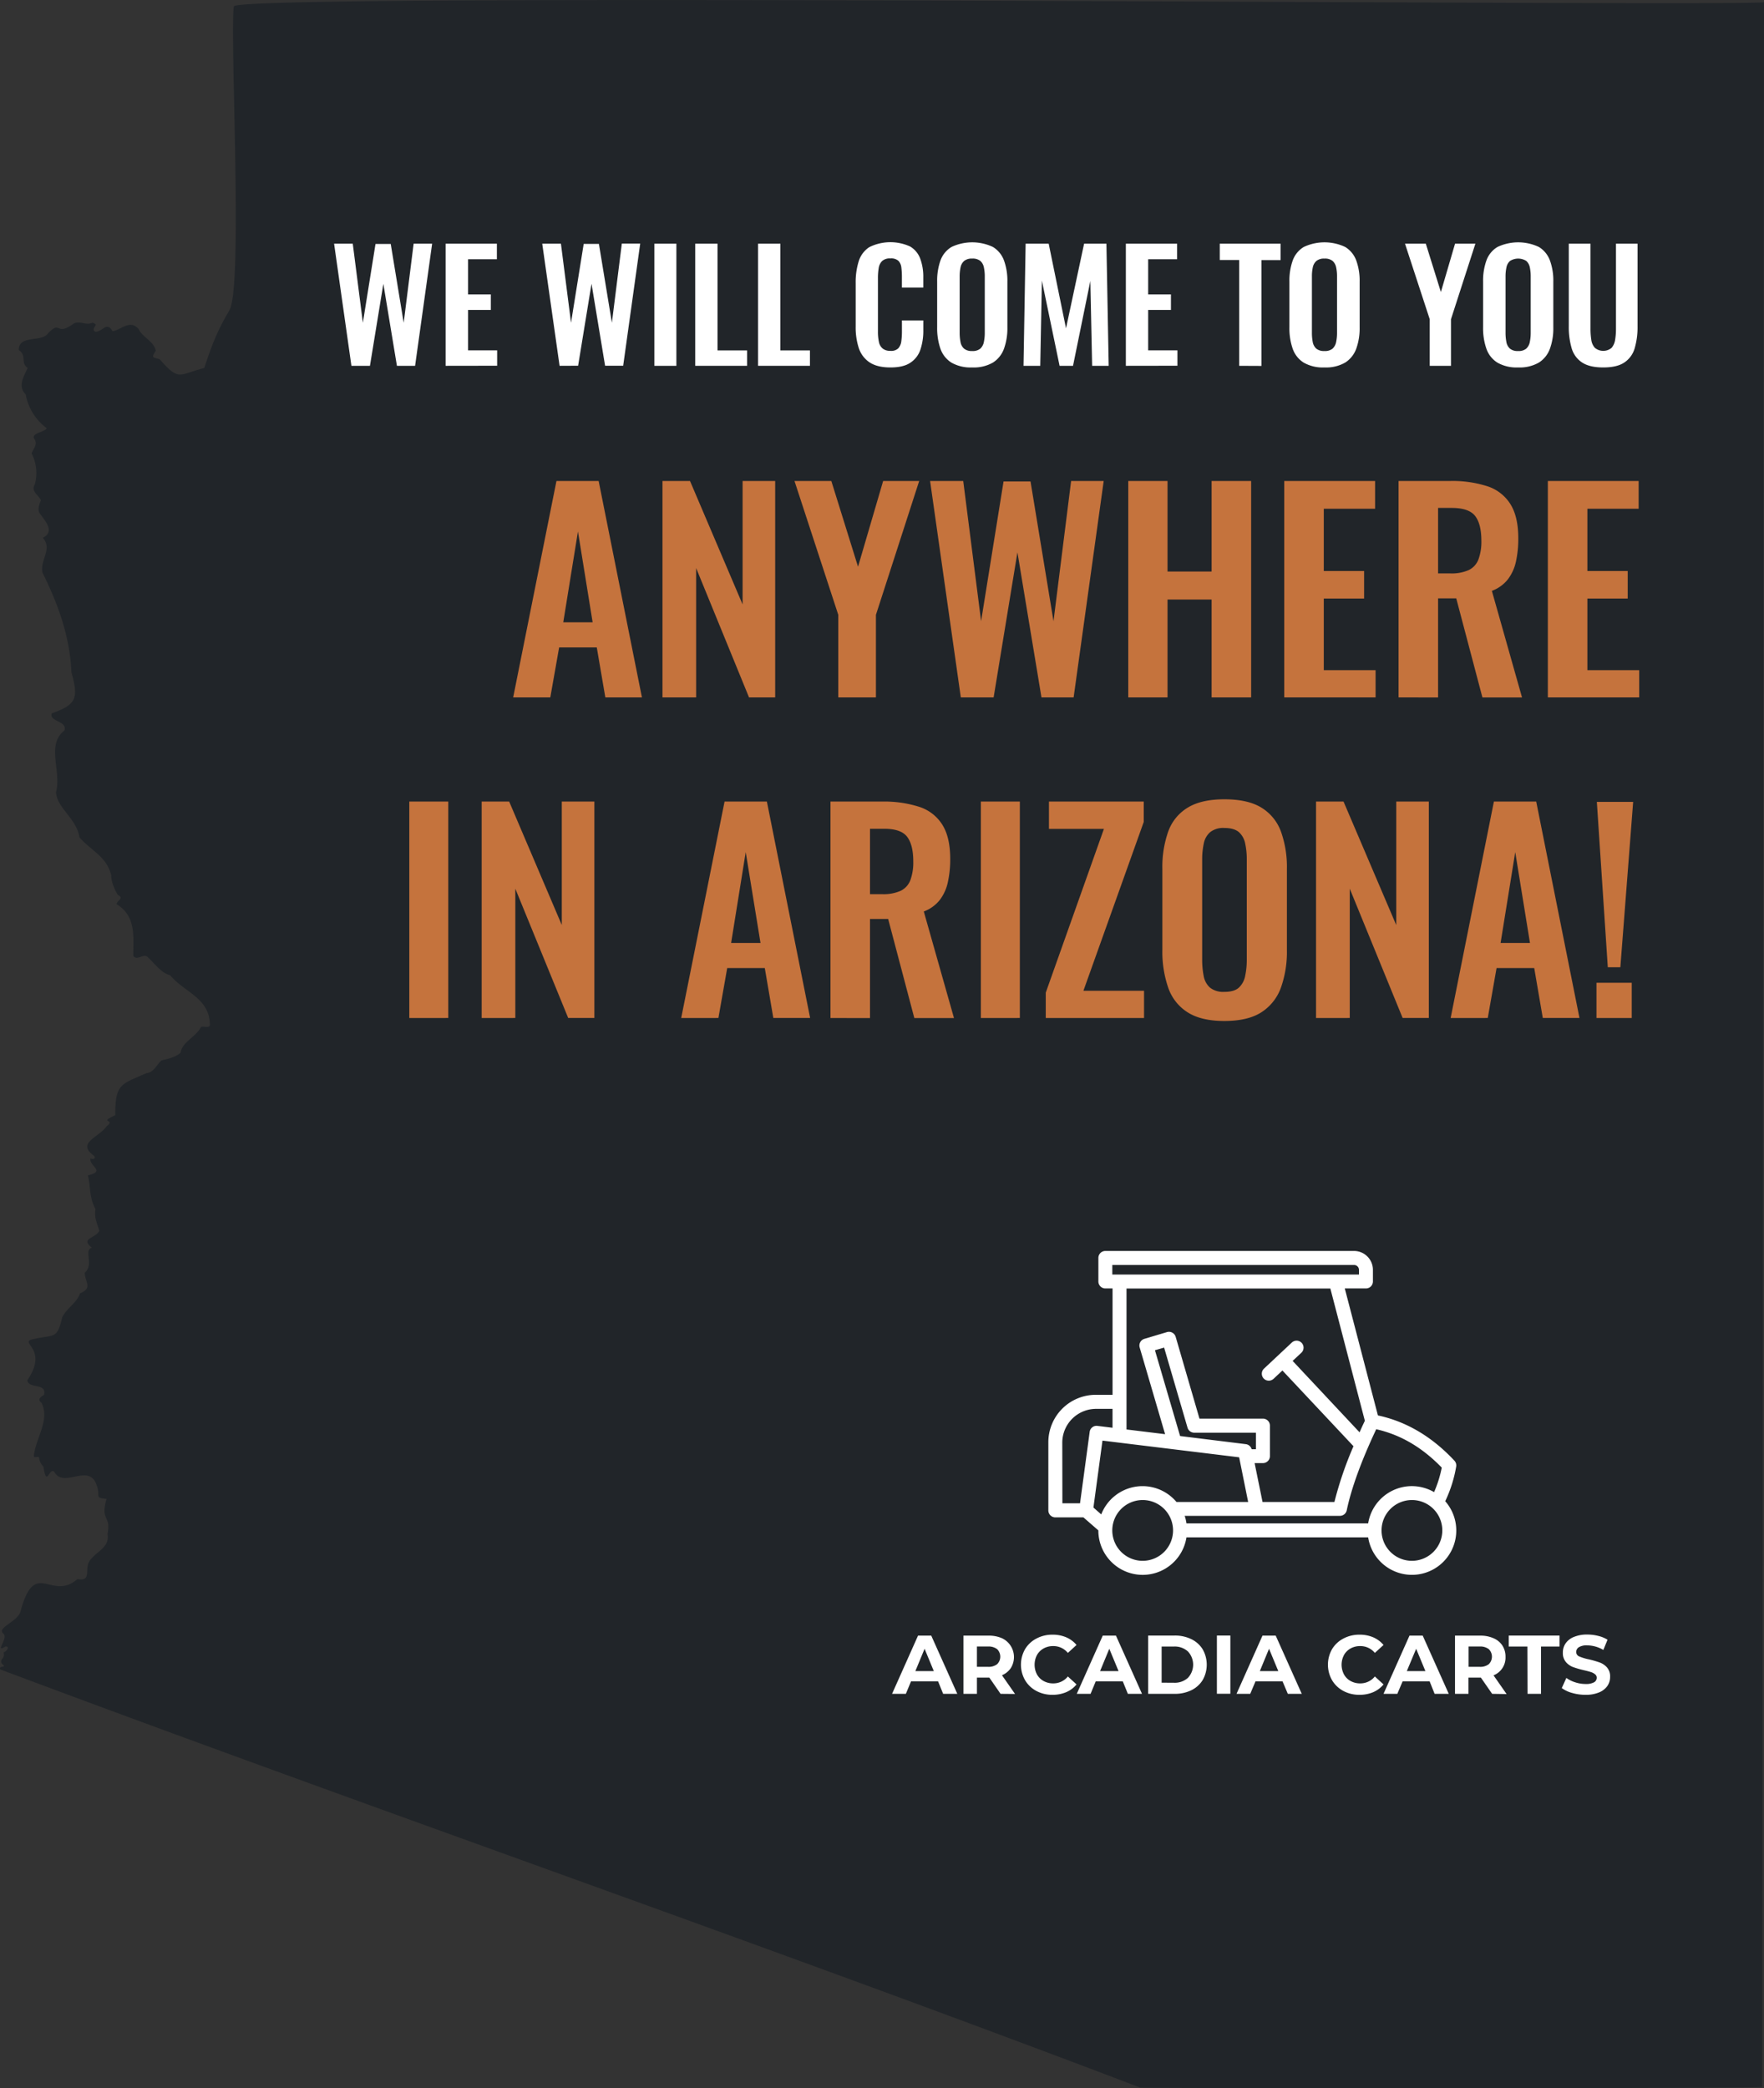 <svg xmlns="http://www.w3.org/2000/svg" viewBox="0 0 667.07 789.36"><rect x="0" y="0" width="667.07" height="789.36" fill="#333333" stroke="none"/><defs><style>.cls-1{fill:#212529;}.cls-2{fill:#fff;}.cls-3{fill:#c5733d;}.cls-4{fill:none;}</style></defs><g id="Layer_2" data-name="Layer 2"><g id="state_outline" data-name="state outline"><path class="cls-1" d="M667.07.8s-.7,785.89-.7,788.05c0,.7-234.4.57-235.17.28C291.1,735.74,140.81,683.81.14,631.08c-.78-1.56,2-.62,1.25-1.58-.89-.65-1.28-1.36-.62-2.37a2.27,2.27,0,0,0,.55-2.51c1.26-.37,2.58-2.39.72-2.23-4.36,2.74,1.35-3.33-.79-4.87C-1.41,615.18,7,613,7.81,608.91c5.5-20.1,11.56-3.4,21.47-12,5.65.91,2.45-3.63,4.64-6.93,2.45-3.53,7.64-5,6.74-10.07,1.41-7.52-2.81-4.68-.38-13.31-4.9-.5-2-.91-3.8-5.33-2.79-8.37-12.48,1.52-15.93-4.89-2-1.95-2.86,6.31-4.14-2a5.53,5.53,0,0,1-1.65-3.55c-.53-.35-2.19.51-1.92-.78.74-6.55,6.15-13.38,2.83-19.81-1.69-1.3-.22-2.23,1-3,1-4.64-5.64-2.08-6.37-5.45C19.14,509,5.38,507.34,13.59,506c7-1.54,8,.23,9.92-8,1.83-3.71,5.46-5.37,6.75-9.09,4.9-2.13,1.91-4.06,1.78-7.83,3.67-3.08-.56-8.51,2.7-9.42-4.43-3.68,1.1-3.34,2.82-6.37-.9-3.19-2-4.82-1.44-8.26-2.46-4.45-1.78-8.15-2.88-12.72,7-1.64.23-3.57,1-6.43.73.45,2.12.2,1.39-.92-7-5,1.86-7,4.68-11.23,3.78-2.86-3.44-1.09,3.29-4.17-.08-11.89,2.16-11.65,11.82-15.91,2.73-.23,3.82-3.19,5.63-4.81,2.6-.64,5.18-1.1,7.27-2.92.4-3.94,6-6.11,7.68-9.72,1.12-.46,3.65.8,3.36-1.2-.33-9.88-9.69-11.92-15-18.33-3.44-.88-5.77-4.35-8.49-6.86-1.51-1.66-4.1,1.64-5.47-.53,0-7.21,1.13-15-6.3-19.47.06-1.47,3.06-2.21.44-3.55C43.16,336,42,333,42.06,330.91c-1.64-7.07-7.4-9.16-12-14.36-1.11-7.22-8.59-11.09-8.87-17.13,2.14-7.88-3.81-17.9,3.16-23.26,1.27-3.71-5.81-3.28-4.79-6.51,9-3.19,10.33-5.4,7.47-15.41-.61-13.55-4.93-25.63-11-37.86-.86-4.92,3.9-8.85.16-13.1,4.84-2.4.7-6.53-1.22-9.33-.88-1.53-.08-3.36.51-4.83-.92-2.15-3.88-3.24-2.31-6.06a16,16,0,0,0-1.23-11.67c.78-2,2.56-3.53.87-5.76-.71-2.06,4.31-2.29,4.83-3.79a20.45,20.45,0,0,1-7.93-12.77c-3.21-3.13-.48-7.13.75-10-2.81-1.81-.19-4.62-3.38-6.77,0-5.86,8.74-2.79,11.1-6.3,5-5.27,2.75,1.45,9.82-3.78,2.67-1,4.63.92,6.92-.24,2.51.8.54,1.07.5,2.69.48,1.65,2.68.08,3.74-.59,1.48-1.16,2.62-.35,3.37,1.11,3.07-.32,6.68-4.71,9.92-.75,1.5,3.16,5.8,4.58,6.45,8.15C57,135.52,58,135,60.43,135.84c7.37,8.41,7.06,5.77,16.81,3.27,2.81-8.48,4.83-13.93,9.51-21.81C92,108.22,86.81,12,88.44,2.46,85.93-3,666.62,2.68,667.07.8Z"/><path class="cls-2" d="M132.89,138.28l-6.55-46.17h7.06L137.22,122,142,92.22h5.76l4.9,29.81,3.76-29.92h7l-6.45,46.17H150.1l-5.13-31-5.07,31Z"/><path class="cls-2" d="M168.52,138.28V92.11H187.9V98H177v13.29h8.61v5.87H177v15.27H188v5.82Z"/><path class="cls-2" d="M211.61,138.28l-6.56-46.17h7.07L215.94,122l4.79-29.81h5.75L231.39,122l3.76-29.92h6.95l-6.44,46.17h-6.84l-5.13-31-5.07,31Z"/><path class="cls-2" d="M247.46,138.28V92.11h8.32v46.17Z"/><path class="cls-2" d="M262.91,138.28V92.11h8.43v40.35h11.17v5.82Z"/><path class="cls-2" d="M286.67,138.28V92.11h8.44v40.35h11.17v5.82Z"/><path class="cls-2" d="M336.72,138.9q-5.07,0-8-2a10.41,10.41,0,0,1-4-5.45,25.24,25.24,0,0,1-1.14-8V107a26.47,26.47,0,0,1,1.14-8.21,9.86,9.86,0,0,1,4-5.36,17.9,17.9,0,0,1,15.45-.25,8.93,8.93,0,0,1,3.84,4.64,19.82,19.82,0,0,1,1.14,7v3.88h-8.09v-4a29.14,29.14,0,0,0-.2-3.53,4.36,4.36,0,0,0-1.08-2.54,4.06,4.06,0,0,0-3.05-.94,4.32,4.32,0,0,0-3.17,1,4.83,4.83,0,0,0-1.28,2.68,22.8,22.8,0,0,0-.28,3.79v20.06a18.12,18.12,0,0,0,.39,4.13,4.25,4.25,0,0,0,1.46,2.45,4.55,4.55,0,0,0,2.88.83,3.82,3.82,0,0,0,3-1,4.87,4.87,0,0,0,1.11-2.65,27.47,27.47,0,0,0,.23-3.7v-4.16h8.09v3.7a22.46,22.46,0,0,1-1.08,7.27,9.47,9.47,0,0,1-3.79,5C342.52,138.3,340,138.9,336.72,138.9Z"/><path class="cls-2" d="M367.61,138.9a14.66,14.66,0,0,1-7.81-1.82,10.18,10.18,0,0,1-4.16-5.24,23.73,23.73,0,0,1-1.25-8.1V106.47a22.92,22.92,0,0,1,1.25-8,9.89,9.89,0,0,1,4.16-5.1,18.31,18.31,0,0,1,15.71,0,10,10,0,0,1,4.16,5.1,22.43,22.43,0,0,1,1.28,8V123.8a22.74,22.74,0,0,1-1.28,8,10.42,10.42,0,0,1-4.16,5.24A14.54,14.54,0,0,1,367.61,138.9Zm0-6.21a4.5,4.5,0,0,0,3.11-.91,4.6,4.6,0,0,0,1.34-2.51,16.43,16.43,0,0,0,.34-3.48V104.53a16,16,0,0,0-.34-3.48,4.4,4.4,0,0,0-1.34-2.42,4.6,4.6,0,0,0-3.11-.88,4.52,4.52,0,0,0-3,.88,4.38,4.38,0,0,0-1.37,2.42,16.69,16.69,0,0,0-.34,3.48v21.26a17.92,17.92,0,0,0,.32,3.48,4.3,4.3,0,0,0,1.34,2.51A4.49,4.49,0,0,0,367.61,132.69Z"/><path class="cls-2" d="M387.05,138.28l.8-46.17h8.72l6.55,32,6.84-32h8.44l.86,46.17H413l-.68-32.09-6.55,32.09h-5.08L394,106.07l-.62,32.21Z"/><path class="cls-2" d="M425.75,138.28V92.11h19.38V98H434.19v13.29h8.61v5.87h-8.61v15.27h11.06v5.82Z"/><path class="cls-2" d="M468.62,138.28v-40h-7.36V92.11h23v6.21h-7.24v40Z"/><path class="cls-2" d="M500.82,138.9a14.63,14.63,0,0,1-7.81-1.82,10.13,10.13,0,0,1-4.16-5.24,23.49,23.49,0,0,1-1.25-8.1V106.47a22.69,22.69,0,0,1,1.25-8,9.85,9.85,0,0,1,4.16-5.1,18.31,18.31,0,0,1,15.71,0,10.09,10.09,0,0,1,4.16,5.1,22.43,22.43,0,0,1,1.28,8V123.8a22.74,22.74,0,0,1-1.28,8,10.47,10.47,0,0,1-4.16,5.24A14.57,14.57,0,0,1,500.82,138.9Zm0-6.21a4.5,4.5,0,0,0,3.11-.91,4.66,4.66,0,0,0,1.34-2.51,16.43,16.43,0,0,0,.34-3.48V104.53a16,16,0,0,0-.34-3.48,4.46,4.46,0,0,0-1.34-2.42,4.6,4.6,0,0,0-3.11-.88,4.5,4.5,0,0,0-3,.88,4.38,4.38,0,0,0-1.37,2.42,16,16,0,0,0-.34,3.48v21.26a18,18,0,0,0,.31,3.48,4.42,4.42,0,0,0,1.34,2.51A4.52,4.52,0,0,0,500.82,132.69Z"/><path class="cls-2" d="M540.66,138.28V120.66l-9.35-28.55h7.87l5.7,18.29,5.36-18.29h7.69l-9.23,28.55v17.62Z"/><path class="cls-2" d="M574.07,138.9a14.61,14.61,0,0,1-7.81-1.82,10.09,10.09,0,0,1-4.16-5.24,23.48,23.48,0,0,1-1.26-8.1V106.47a22.67,22.67,0,0,1,1.26-8,9.8,9.8,0,0,1,4.16-5.1,18.29,18.29,0,0,1,15.7,0,10,10,0,0,1,4.16,5.1,22.21,22.21,0,0,1,1.28,8V123.8a22.51,22.51,0,0,1-1.28,8,10.37,10.37,0,0,1-4.16,5.24A14.53,14.53,0,0,1,574.07,138.9Zm0-6.21a4.47,4.47,0,0,0,3.1-.91,4.6,4.6,0,0,0,1.34-2.51,16.43,16.43,0,0,0,.34-3.48V104.53a16,16,0,0,0-.34-3.48,4.4,4.4,0,0,0-1.34-2.42,5.78,5.78,0,0,0-6.13,0,4.31,4.31,0,0,0-1.36,2.42,16,16,0,0,0-.35,3.48v21.26a17.92,17.92,0,0,0,.32,3.48,4.36,4.36,0,0,0,1.34,2.51A4.5,4.5,0,0,0,574.07,132.69Z"/><path class="cls-2" d="M606.27,138.9c-3.42,0-6.08-.62-8-1.88a9.59,9.59,0,0,1-3.93-5.36,28.17,28.17,0,0,1-1.09-8.32V92.11h8.21v32.2a27.68,27.68,0,0,0,.29,4.08,5.64,5.64,0,0,0,1.34,3.07,4.93,4.93,0,0,0,6.38,0,6.18,6.18,0,0,0,1.31-3.07,25.13,25.13,0,0,0,.31-4.08V92.11h8.16v31.23a28.17,28.17,0,0,1-1.09,8.32,9.63,9.63,0,0,1-3.9,5.36C612.4,138.28,609.73,138.9,606.27,138.9Z"/><path class="cls-3" d="M194.06,263.62l16.37-81.81h15.95l16.37,81.81H228.91l-3.23-18.88H211.44l-3.34,18.88ZM213,235.24h11.11l-5.55-34.34Z"/><path class="cls-3" d="M250.52,263.62V181.81h10.41l19.89,46.67V181.81h12.32v81.81h-9.89l-20-48.88v48.88Z"/><path class="cls-3" d="M317,263.62V232.41l-16.56-50.6h13.93l10.1,32.42,9.5-32.42h13.63l-16.36,50.6v31.21Z"/><path class="cls-3" d="M363.34,263.62l-11.62-81.81h12.53l6.76,53L379.5,182h10.2l8.69,52.82,6.66-53h12.32L406,263.62H393.84l-9.09-54.84-9,54.84Z"/><path class="cls-3" d="M426.66,263.62V181.81h14.85v34.24h16.67V181.81h14.95v81.81H458.18v-37H441.51v37Z"/><path class="cls-3" d="M485.65,263.62V181.81H520v10.51H500.6v23.53h15.25v10.4H500.6v27.07h19.59v10.3Z"/><path class="cls-3" d="M528.88,263.62V181.81h19.59a43.34,43.34,0,0,1,14,2,16.11,16.11,0,0,1,8.68,6.72c2,3.17,3,7.47,3,12.93a40.08,40.08,0,0,1-.9,8.89,17,17,0,0,1-3.09,6.71,13.87,13.87,0,0,1-6,4.29l11.41,40.3H560.59l-9.9-37.47h-6.87v37.47Zm14.94-46.86h4.65a15.94,15.94,0,0,0,6.92-1.26,7.35,7.35,0,0,0,3.68-4,19.39,19.39,0,0,0,1.12-7.12q0-6.17-2.28-9.24T549.28,192h-5.46Z"/><path class="cls-3" d="M585.33,263.62V181.81h34.34v10.51H600.28v23.53h15.25v10.4H600.28v27.07h19.6v10.3Z"/><path class="cls-3" d="M154.78,384.82V303h14.74v81.81Z"/><path class="cls-3" d="M182.15,384.82V303h10.4l19.9,46.67V303h12.32v81.81h-9.9l-20-48.88v48.88Z"/><path class="cls-3" d="M257.6,384.82,274,303h16l16.36,81.81H292.44l-3.23-18.88H275l-3.33,18.88Zm18.88-28.38h11.11L282,322.1Z"/><path class="cls-3" d="M314.05,384.82V303h19.6a43.34,43.34,0,0,1,14,2,16.11,16.11,0,0,1,8.68,6.72c2,3.17,3,7.47,3,12.93a39.46,39.46,0,0,1-.91,8.89,16.8,16.8,0,0,1-3.08,6.71,13.92,13.92,0,0,1-6,4.3l11.42,40.29h-15l-9.9-37.47H329v37.47ZM329,338h4.65a15.94,15.94,0,0,0,6.92-1.26,7.39,7.39,0,0,0,3.68-4,19.41,19.41,0,0,0,1.11-7.12c0-4.11-.75-7.19-2.27-9.24s-4.39-3.09-8.63-3.09H329Z"/><path class="cls-3" d="M370.92,384.82V303h14.74v81.81Z"/><path class="cls-3" d="M395.46,384.82v-9.59l22-61.91H396.67V303h35.85v7.68L409.7,374.52h22.93v10.3Z"/><path class="cls-3" d="M463,385.94q-8.7,0-13.84-3.24a17.85,17.85,0,0,1-7.37-9.29,41.46,41.46,0,0,1-2.23-14.34v-30.6a40.14,40.14,0,0,1,2.23-14.19,17.38,17.38,0,0,1,7.37-9q5.15-3.14,13.84-3.14,8.88,0,14,3.14a17.73,17.73,0,0,1,7.38,9,39.65,39.65,0,0,1,2.27,14.19v30.7a40.19,40.19,0,0,1-2.27,14.19,18.46,18.46,0,0,1-7.38,9.29Q471.91,385.93,463,385.94Zm0-11q3.74,0,5.5-1.62a8.11,8.11,0,0,0,2.37-4.44,29.07,29.07,0,0,0,.61-6.17V325a28.12,28.12,0,0,0-.61-6.16,7.74,7.74,0,0,0-2.37-4.29c-1.18-1-3-1.57-5.5-1.57a8,8,0,0,0-5.36,1.57,7.62,7.62,0,0,0-2.42,4.29,28.75,28.75,0,0,0-.61,6.16V362.7a32.08,32.08,0,0,0,.56,6.17,7.75,7.75,0,0,0,2.37,4.44A8,8,0,0,0,463,374.93Z"/><path class="cls-3" d="M497.67,384.82V303h10.4L528,349.68V303h12.32v81.81h-9.9l-20-48.88v48.88Z"/><path class="cls-3" d="M548.57,384.82,564.93,303h16l16.36,81.81H583.42l-3.24-18.88H565.94l-3.33,18.88Zm18.89-28.38h11.11L573,322.1Z"/><path class="cls-3" d="M603.72,384.82V371.49h13.33v13.33ZM608,365.63l-4.14-62.52h13.73l-4.84,62.52Z"/><rect class="cls-4" x="323.85" y="472.8" width="298.55" height="167.94"/><path class="cls-2" d="M546.52,567.47a49.54,49.54,0,0,0,4.14-13.06,2.63,2.63,0,0,0-.67-2.27c-8.46-9.07-18.18-14.81-28.92-17.1l-12.53-48h8a2.64,2.64,0,0,0,2.64-2.64V480a7.14,7.14,0,0,0-7.13-7.13H418a2.64,2.64,0,0,0-2.64,2.64v8.89a2.64,2.64,0,0,0,2.64,2.64h2.72v40.21h-6.42a17.93,17.93,0,0,0-17.86,18v25.69a2.64,2.64,0,0,0,2.64,2.64H409.7l5.65,4.91v0a16.76,16.76,0,0,0,33.32,2.64h68.71a16.76,16.76,0,1,0,29.14-13.66Zm-1.31-12.7a44.5,44.5,0,0,1-2.9,9.26,16.74,16.74,0,0,0-24.93,11.82H448.67A16.3,16.3,0,0,0,448,573H506.7a2.64,2.64,0,0,0,2.58-2.1c1.75-8.34,5.5-18.64,11.15-30.64C529.63,542.34,537.77,547.09,545.21,554.77Zm-124.58-76.6h91.44a1.87,1.87,0,0,1,1.84,1.85v1.76H420.63Zm82.45,8.89,13.05,50c-.7,1.48-1.38,2.93-2,4.37l-25.31-27,3.34-3.12a2.64,2.64,0,0,0-3.6-3.86L478,517.34a2.64,2.64,0,0,0,1.8,4.57,2.66,2.66,0,0,0,1.8-.71l3.36-3.14,26.87,28.62a136.24,136.24,0,0,0-7.21,21.08H477.44l-3-14.7h3.15a2.64,2.64,0,0,0,2.64-2.64V538.89a2.64,2.64,0,0,0-2.64-2.64h-24l-9-30.92a2.65,2.65,0,0,0-3.29-1.79l-8.54,2.55a2.64,2.64,0,0,0-1.78,3.27l9.61,32.77L426,540.35V487.06Zm-56.82,55.77-9.51-32.43,3.47-1,8.85,30.27a2.64,2.64,0,0,0,2.54,1.9h23.32v6.25h-1.6a2.65,2.65,0,0,0-2.22-1.92Zm-44.55,2.4a12.79,12.79,0,0,1,12.58-12.67h6.42v7.14L415,539a2.61,2.61,0,0,0-2.93,2.26l-3.65,27h-6.67Zm11.78,24.63,3.42-25.3,51.68,6.31L472,567.76h-27.1a16.76,16.76,0,0,0-28.46,4.7ZM432.07,590a11.49,11.49,0,1,1,11.53-11.53A11.5,11.5,0,0,1,432.07,590Zm101.82,0a11.49,11.49,0,1,1,11.53-11.53A11.5,11.5,0,0,1,533.89,590Z"/><path class="cls-2" d="M354.74,635.56H344.51l-1.95,4.72h-5.22l9.82-22h5l9.85,22h-5.35Zm-1.61-3.87-3.49-8.44-3.49,8.44Z"/><path class="cls-2" d="M378.37,640.28l-4.25-6.14h-4.69v6.14h-5.09v-22h9.53a12.24,12.24,0,0,1,5.08,1,7.86,7.86,0,0,1,3.31,11.24,7.5,7.5,0,0,1-3.36,2.73l4.94,7.08Zm-1.29-16.89a5.36,5.36,0,0,0-3.49-1h-4.16v7.68h4.16a5.25,5.25,0,0,0,3.49-1,4,4,0,0,0,0-5.68Z"/><path class="cls-2" d="M391.91,639.19a10.91,10.91,0,0,1-4.27-4.06,11.82,11.82,0,0,1,0-11.74,10.81,10.81,0,0,1,4.27-4,12.7,12.7,0,0,1,6.12-1.47,12.87,12.87,0,0,1,5.18,1,10.47,10.47,0,0,1,3.89,2.89l-3.28,3a7.06,7.06,0,0,0-5.53-2.58,7.32,7.32,0,0,0-3.65.9,6.42,6.42,0,0,0-2.51,2.5,7.93,7.93,0,0,0,0,7.3,6.35,6.35,0,0,0,2.51,2.5,7.32,7.32,0,0,0,3.65.9,7,7,0,0,0,5.53-2.61l3.28,3a10.27,10.27,0,0,1-3.91,2.93,13,13,0,0,1-5.19,1A12.63,12.63,0,0,1,391.91,639.19Z"/><path class="cls-2" d="M424.59,635.56H414.36l-1.95,4.72h-5.22l9.82-22h5l9.85,22h-5.35Zm-1.6-3.87-3.5-8.44L416,631.69Z"/><path class="cls-2" d="M434.19,618.25h10a14.08,14.08,0,0,1,6.34,1.37,10.26,10.26,0,0,1,4.28,3.85,11.72,11.72,0,0,1,0,11.58,10.28,10.28,0,0,1-4.28,3.86,14.08,14.08,0,0,1-6.34,1.37h-10Zm9.75,17.84a7.39,7.39,0,0,0,5.27-1.84,7.29,7.29,0,0,0,0-10,7.4,7.4,0,0,0-5.27-1.85h-4.66v13.66Z"/><path class="cls-2" d="M460.18,618.25h5.09v22h-5.09Z"/><path class="cls-2" d="M485,635.56H474.78l-2,4.72H467.6l9.82-22h5l9.85,22H487Zm-1.6-3.87-3.5-8.44-3.49,8.44Z"/><path class="cls-2" d="M508,639.19a10.91,10.91,0,0,1-4.27-4.06,11.82,11.82,0,0,1,0-11.74,10.81,10.81,0,0,1,4.27-4,12.7,12.7,0,0,1,6.12-1.47,12.87,12.87,0,0,1,5.18,1,10.47,10.47,0,0,1,3.89,2.89l-3.28,3a7.06,7.06,0,0,0-5.53-2.58,7.32,7.32,0,0,0-3.65.9,6.33,6.33,0,0,0-2.5,2.5,7.85,7.85,0,0,0,0,7.3,6.27,6.27,0,0,0,2.5,2.5,7.32,7.32,0,0,0,3.65.9,7,7,0,0,0,5.53-2.61l3.28,3a10.31,10.31,0,0,1-3.9,2.93,13,13,0,0,1-5.2,1A12.63,12.63,0,0,1,508,639.19Z"/><path class="cls-2" d="M540.63,635.56H530.41l-2,4.72h-5.22l9.82-22h5l9.85,22h-5.35Zm-1.6-3.87-3.5-8.44L532,631.69Z"/><path class="cls-2" d="M564.26,640.28,560,634.14h-4.69v6.14h-5.09v-22h9.53a12.21,12.21,0,0,1,5.08,1,7.52,7.52,0,0,1,3.32,2.76,7.63,7.63,0,0,1,1.17,4.25,7.2,7.2,0,0,1-4.53,7l4.94,7.08ZM563,623.39a5.36,5.36,0,0,0-3.49-1h-4.16v7.68h4.16a5.25,5.25,0,0,0,3.49-1,4,4,0,0,0,0-5.68Z"/><path class="cls-2" d="M577.6,622.4h-7.05v-4.15h19.2v4.15h-7v17.88h-5.1Z"/><path class="cls-2" d="M594.51,639.94a11.67,11.67,0,0,1-3.91-1.84l1.73-3.83a11.72,11.72,0,0,0,3.36,1.66,12.64,12.64,0,0,0,3.91.63,6.28,6.28,0,0,0,3.21-.64,1.94,1.94,0,0,0,1-1.72,1.62,1.62,0,0,0-.61-1.3,4.59,4.59,0,0,0-1.57-.84c-.64-.21-1.51-.44-2.6-.69a38,38,0,0,1-4.12-1.19,6.67,6.67,0,0,1-2.75-1.92,5.19,5.19,0,0,1-1.15-3.53,6,6,0,0,1,1-3.47,6.88,6.88,0,0,1,3.13-2.47,12.72,12.72,0,0,1,5.11-.92,16.73,16.73,0,0,1,4.12.51,12.1,12.1,0,0,1,3.53,1.44l-1.58,3.87a12.3,12.3,0,0,0-6.1-1.73,5.62,5.62,0,0,0-3.16.7,2.09,2.09,0,0,0-1,1.82,1.78,1.78,0,0,0,1.18,1.68,18.58,18.58,0,0,0,3.61,1.09,38.7,38.7,0,0,1,4.12,1.19,6.86,6.86,0,0,1,2.75,1.89,5.06,5.06,0,0,1,1.15,3.5,6,6,0,0,1-1,3.44,7.12,7.12,0,0,1-3.17,2.47,12.83,12.83,0,0,1-5.13.91A17.76,17.76,0,0,1,594.51,639.94Z"/></g></g></svg>